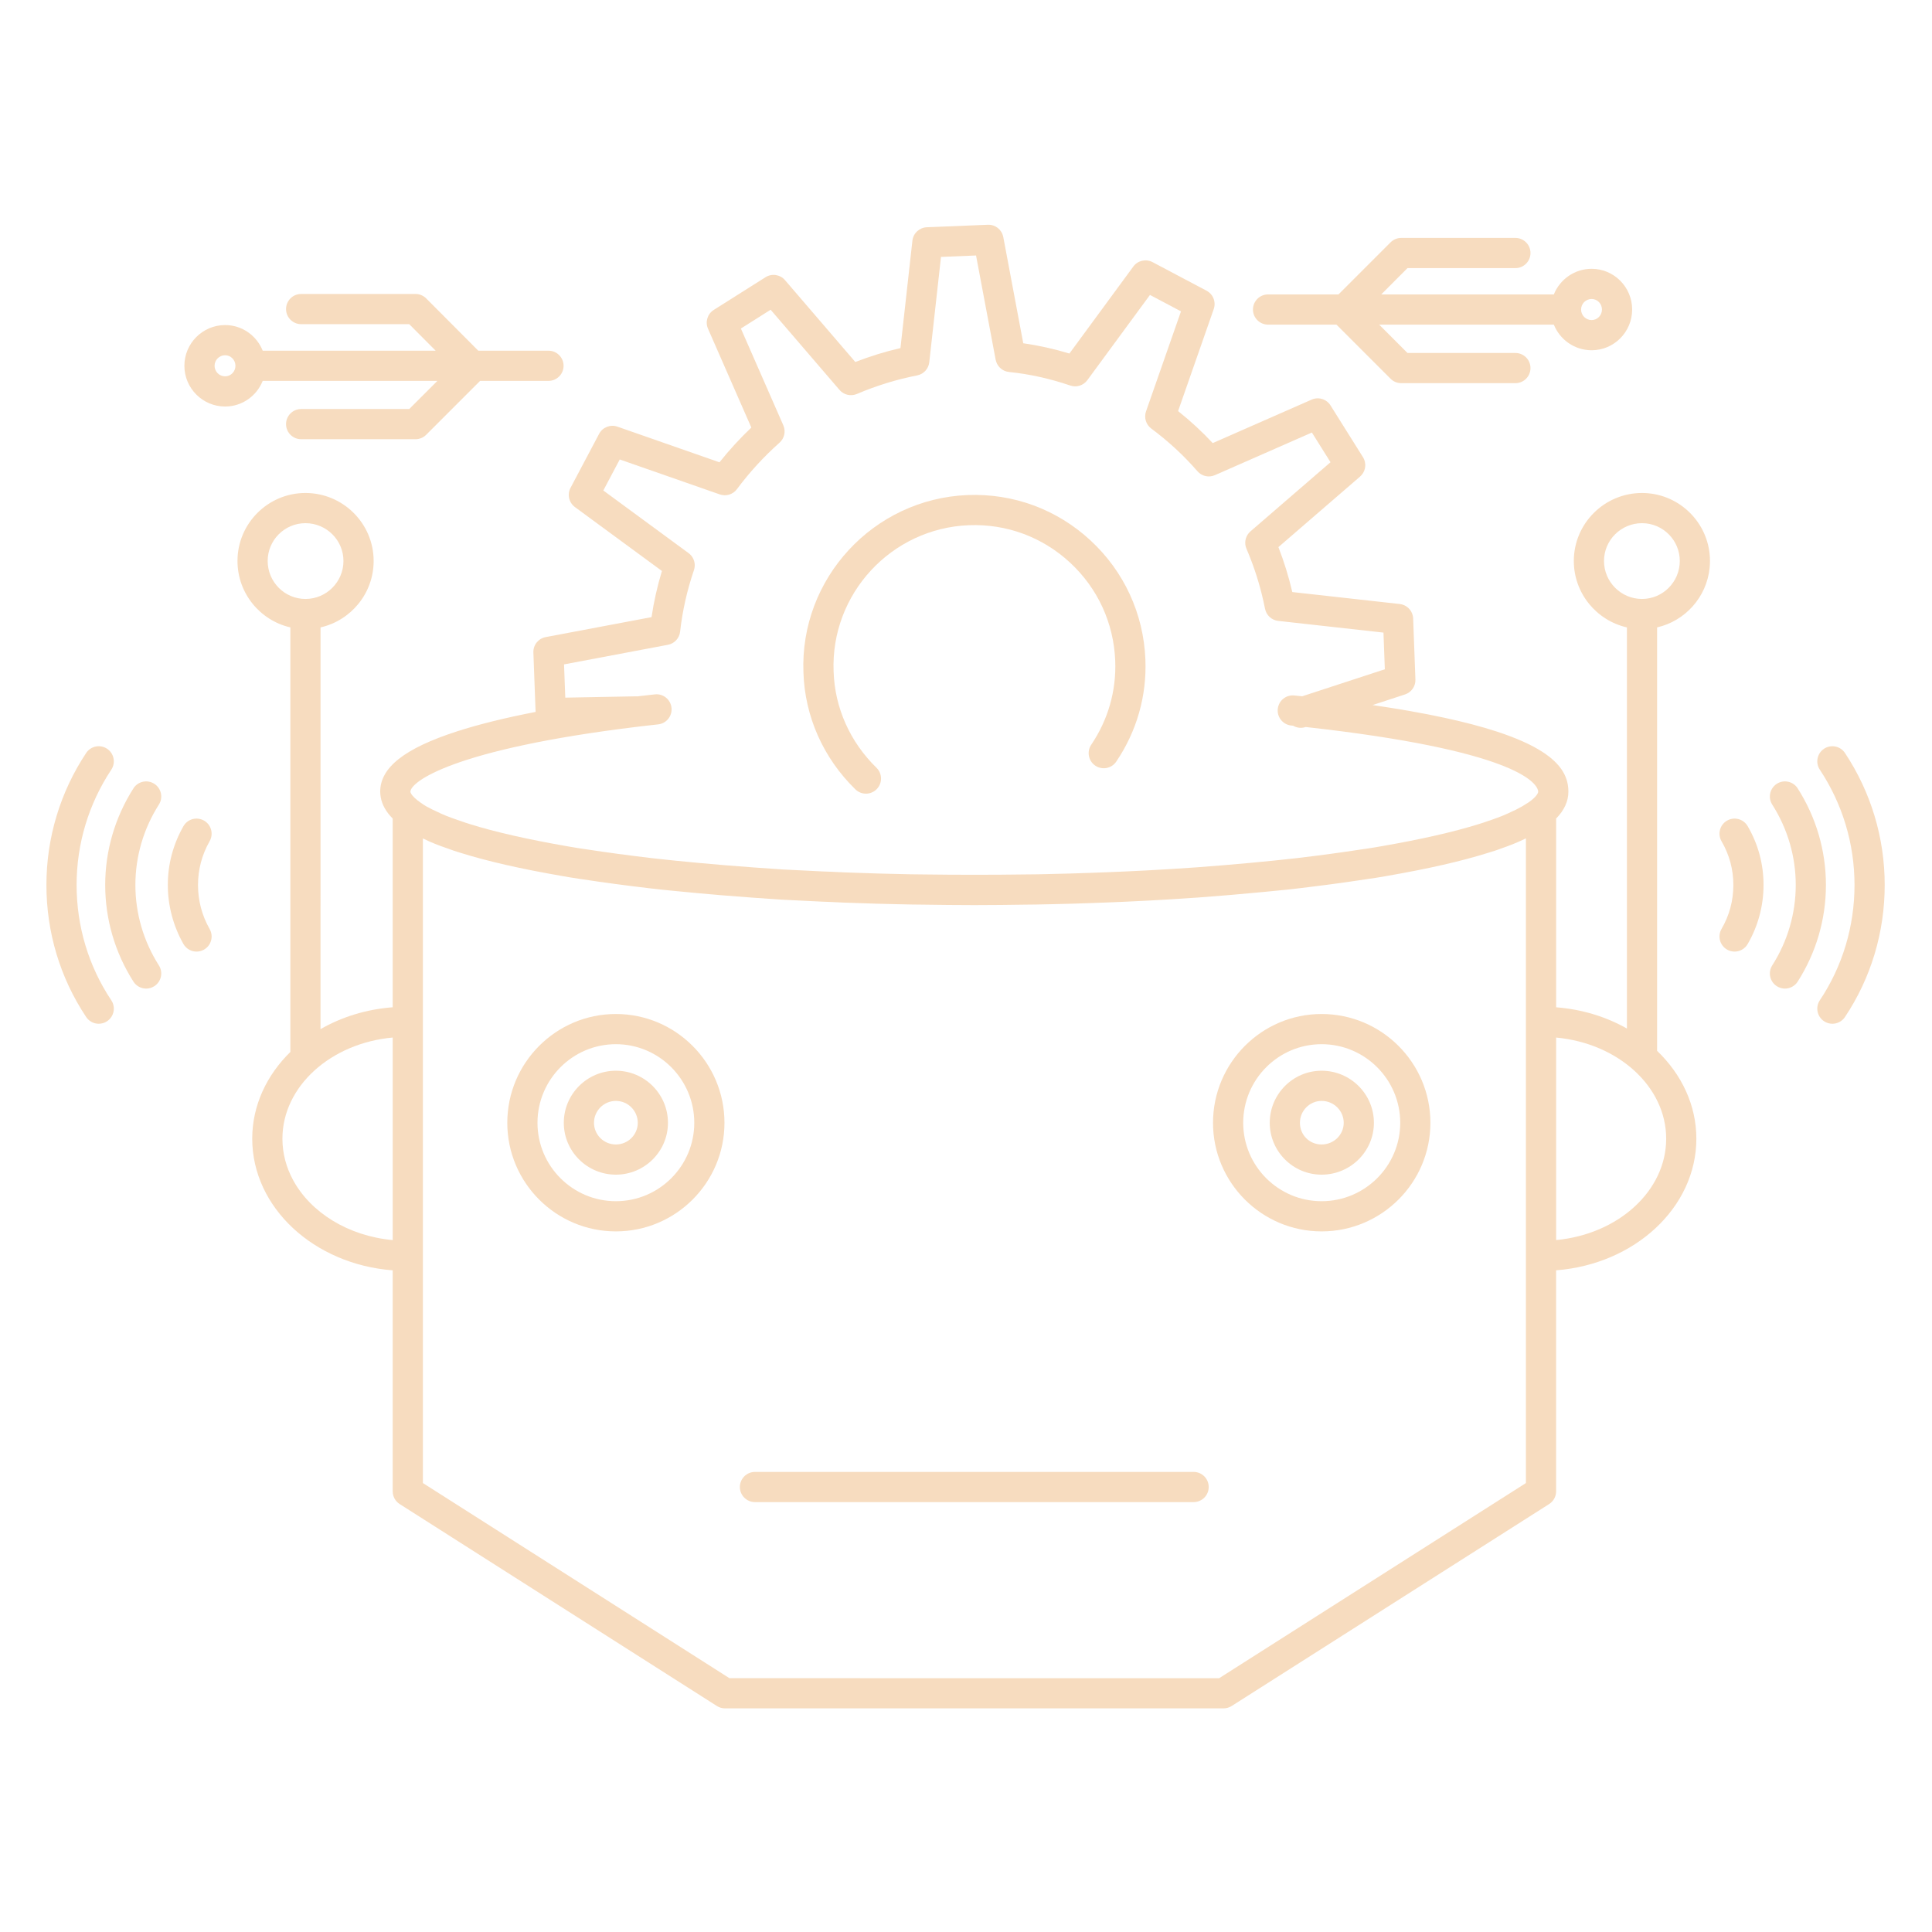 <svg height='100px' width='100px'  fill="#f7dcbf" xmlns="http://www.w3.org/2000/svg" xmlns:xlink="http://www.w3.org/1999/xlink" version="1.1" x="0px" y="0px" viewBox="0 0 512 512" enable-background="new 0 0 512 512" xml:space="preserve"><g><path d="M435.15,130.647c-9.966,0-18.073,8.081-18.073,18.013c0,8.588,6.028,15.782,14.073,17.609v106.3   c-5.479-3.098-11.875-5.095-18.761-5.626v-50.024c2.145-2.179,3.247-4.559,3.247-7.102c0-0.212-0.007-0.426-0.019-0.64   c-0.001-0.022-0.002-0.044-0.003-0.067c-0.005-0.082-0.012-0.164-0.018-0.246c-0.004-0.043-0.007-0.086-0.011-0.129   c-0.007-0.073-0.015-0.146-0.023-0.219c-0.006-0.054-0.013-0.107-0.02-0.161c-0.008-0.067-0.018-0.134-0.027-0.201   c-0.01-0.061-0.02-0.122-0.029-0.183c-0.011-0.062-0.021-0.124-0.033-0.186c-0.013-0.068-0.026-0.137-0.041-0.205   c-0.012-0.056-0.022-0.112-0.036-0.169c-0.018-0.079-0.037-0.158-0.058-0.238c-0.012-0.046-0.022-0.092-0.035-0.139   c-0.029-0.11-0.062-0.22-0.096-0.331c-0.005-0.016-0.009-0.032-0.014-0.048c-0.083-0.263-0.179-0.527-0.287-0.793   c-0.01-0.022-0.02-0.045-0.029-0.067c-0.046-0.109-0.094-0.219-0.145-0.329c-0.013-0.028-0.027-0.057-0.041-0.086   c-0.049-0.104-0.101-0.208-0.154-0.312c-0.016-0.031-0.032-0.062-0.049-0.093c-0.055-0.104-0.112-0.208-0.172-0.311   c-0.017-0.03-0.033-0.059-0.051-0.089c-0.063-0.108-0.13-0.217-0.199-0.326c-0.016-0.024-0.03-0.047-0.045-0.071   c-0.078-0.121-0.16-0.242-0.245-0.364c-0.008-0.011-0.015-0.022-0.022-0.033c-0.483-0.686-1.078-1.375-1.807-2.067   c-0.01-0.01-0.021-0.02-0.031-0.03c-0.135-0.127-0.274-0.255-0.419-0.383c-0.014-0.012-0.028-0.025-0.042-0.038   c-0.145-0.127-0.294-0.254-0.447-0.381c-0.013-0.011-0.026-0.022-0.039-0.033c-0.161-0.133-0.327-0.265-0.499-0.398   c-0.005-0.004-0.011-0.008-0.016-0.012c-1.084-0.836-2.381-1.672-3.926-2.504c-0.014-0.007-0.026-0.014-0.039-0.021   c-0.244-0.13-0.493-0.261-0.749-0.392c-0.018-0.009-0.035-0.018-0.054-0.027c-0.258-0.132-0.523-0.263-0.795-0.394   c-0.011-0.005-0.021-0.011-0.033-0.016c-1.723-0.83-3.709-1.655-5.996-2.47c-0.006-0.002-0.012-0.004-0.018-0.006   c-0.369-0.131-0.746-0.263-1.131-0.394c-0.022-0.007-0.045-0.015-0.067-0.022c-0.377-0.128-0.761-0.255-1.153-0.383   c-0.021-0.006-0.041-0.013-0.062-0.02c-7.614-2.464-18.144-4.821-32.659-6.94l8.595-2.817c1.696-0.555,2.82-2.167,2.754-3.951   l-0.601-16.18c-0.009-0.249-0.041-0.491-0.094-0.727c-0.365-1.642-1.738-2.913-3.462-3.104l-28.471-3.169   c-0.951-4.085-2.183-8.071-3.681-11.909l21.635-18.689c1.309-1.13,1.723-2.949,1.101-4.507c-0.089-0.223-0.198-0.44-0.329-0.649   l-8.598-13.707c-1.055-1.681-3.179-2.336-4.998-1.537l-26.216,11.522c-2.808-3.013-5.88-5.852-9.178-8.482l9.45-27.041   c0.245-0.701,0.283-1.43,0.144-2.116c-0.231-1.142-0.957-2.165-2.05-2.743l-14.313-7.576c-1.752-0.929-3.921-0.433-5.095,1.167   l-16.937,23.055c-4.078-1.235-8.172-2.145-12.23-2.717l-5.293-28.148c-0.005-0.024-0.015-0.045-0.02-0.069   c-0.394-1.916-2.088-3.277-4.076-3.191l-16.177,0.662c-1.974,0.081-3.593,1.59-3.812,3.554l-3.168,28.464   c-4.052,0.937-8.057,2.171-11.963,3.687l-18.629-21.688c-1.292-1.504-3.493-1.834-5.17-0.775l-13.712,8.662   c-1.672,1.057-2.321,3.176-1.527,4.988l6.451,14.714l5.031,11.475c-3.022,2.869-5.849,5.952-8.443,9.208l-27.041-9.448   c-1.865-0.652-3.929,0.157-4.854,1.905l-7.578,14.313c-0.581,1.096-0.604,2.355-0.148,3.431c0.273,0.646,0.717,1.226,1.317,1.666   l23.054,16.933c-1.224,4.037-2.146,8.132-2.751,12.231l-28.059,5.293c-1.945,0.367-3.329,2.101-3.255,4.079l0.586,15.748   c-8.13,1.578-15.189,3.324-20.946,5.194c-13.804,4.484-20.234,9.553-20.234,15.952c0,0.486,0.056,0.966,0.138,1.442   c0.343,1.994,1.405,3.892,3.17,5.67v50.014c-7.034,0.533-13.562,2.592-19.123,5.796V166.269   c8.045-1.827,14.074-9.021,14.074-17.609c0-9.933-8.108-18.013-18.074-18.013c-9.93,0-18.009,8.081-18.009,18.013   c0,8.583,6,15.773,14.009,17.605v112.518c-6.282,6.151-10.102,14.189-10.102,22.982c0,18.265,16.392,33.301,37.225,34.885v58.566   v0.001c0,1.367,0.699,2.64,1.852,3.374l84.07,53.518c0.642,0.409,1.387,0.626,2.148,0.626h132.115h0.002   c0.761,0,1.505-0.217,2.146-0.625l84.133-53.518c1.154-0.734,1.854-2.007,1.854-3.375v-58.571   c20.805-1.608,37.165-16.634,37.165-34.881c0-8.935-3.939-17.093-10.404-23.281V166.266c7.429-1.699,13.13-8.005,13.918-15.761   c0.062-0.606,0.093-1.222,0.093-1.845c0-0.621-0.031-1.234-0.093-1.839C452.144,137.749,444.461,130.647,435.15,130.647z    M70.938,148.66c0-5.521,4.49-10.013,10.009-10.013c5.555,0,10.074,4.492,10.074,10.013c0,5.553-4.519,10.07-10.074,10.07   C75.428,158.73,70.938,154.213,70.938,148.66z M207.589,112.714l-11.247-25.653l7.883-4.98l18.254,21.253   c1.136,1.323,2.999,1.755,4.604,1.073c5.158-2.202,10.533-3.857,15.975-4.921c1.715-0.335,3.015-1.746,3.208-3.483l3.107-27.917   l9.29-0.38l5.195,27.629c0.033,0.178,0.086,0.348,0.142,0.516c0.488,1.483,1.804,2.569,3.391,2.728   c5.354,0.538,10.821,1.747,16.249,3.593c1.649,0.563,3.479-0.012,4.512-1.418l16.599-22.593l8.222,4.352l-9.269,26.52   c-0.288,0.826-0.292,1.697-0.048,2.493c0.244,0.797,0.735,1.518,1.438,2.04c4.548,3.383,8.663,7.189,12.23,11.312   c1.148,1.328,3.029,1.751,4.634,1.045l25.704-11.297l4.937,7.869l-21.215,18.328c-1.156,1-1.629,2.554-1.265,4.002   c0.053,0.208,0.121,0.413,0.208,0.614c1.627,3.769,2.965,7.721,3.995,11.794c0.343,1.357,0.651,2.728,0.926,4.109   c0,0,0,0.001,0.001,0.001c0,0.001,0,0.002,0,0.002c0.34,1.711,1.748,3.004,3.481,3.197l27.903,3.106l0.36,9.717l-21.897,7.159   c-0.223-0.022-0.439-0.047-0.663-0.068c-0.455-0.042-0.91-0.083-1.354-0.137c-2.2-0.265-4.187,1.297-4.451,3.491   c-0.266,2.193,1.297,4.186,3.49,4.452c0.184,0.022,0.374,0.038,0.56,0.057c0.977,0.576,2.18,0.746,3.333,0.347   c55.171,6.121,60.991,14.625,61.564,16.753c0.048,0.18,0.059,0.314,0.059,0.396c0,0.304-0.37,1.117-1.742,2.224   c-0.037,0.03-0.07,0.054-0.106,0.083c-0.204,0.16-0.396,0.304-0.577,0.431c-0.05,0.036-0.102,0.071-0.15,0.104   c-0.187,0.125-0.366,0.234-0.544,0.333c-0.024,0.014-0.05,0.029-0.074,0.042c-0.172,0.093-0.336,0.198-0.492,0.315   c-0.277,0.208-0.699,0.43-1.036,0.6c-0.065,0.033-0.13,0.068-0.193,0.105c-0.051,0.029-0.107,0.058-0.159,0.088   c-0.563,0.317-1.194,0.633-1.813,0.896c-0.016,0.006-0.029,0.014-0.045,0.021c-0.06,0.026-0.119,0.051-0.178,0.08   c-1.396,0.7-3.124,1.401-5.239,2.129c-0.378,0.125-0.764,0.258-1.155,0.393c-0.693,0.239-1.411,0.487-2.213,0.726   c-6.635,2.081-15.345,4.063-25.882,5.889l-0.244,0.042c-0.347,0.06-0.688,0.118-1.03,0.176c-0.134,0.023-0.268,0.045-0.4,0.068   c-0.491,0.083-0.985,0.163-1.484,0.241c-0.433,0.068-0.871,0.131-1.312,0.192c-0.132,0.019-0.26,0.04-0.392,0.058   c-0.143,0.019-0.278,0.04-0.423,0.059c-5.203,0.807-11.001,1.588-17.236,2.323c-1.069,0.126-2.139,0.236-3.218,0.347   c-0.979,0.1-1.964,0.201-2.902,0.309c-4.123,0.409-8.548,0.835-13,1.193c-4.833,0.419-9.873,0.781-15.007,1.08   c-3.583,0.231-7.163,0.401-10.953,0.58l-1.503,0.066c-1.014,0.043-2.059,0.088-3.13,0.13l-2.128,0.08   c-0.131,0.005-0.264,0.01-0.395,0.015l-2.537,0.095c-3.298,0.115-6.708,0.233-10.169,0.291c-0.198,0.005-0.38,0.01-0.573,0.015   c-0.754,0.02-1.513,0.038-2.275,0.054c-0.185,0.004-0.376,0.008-0.558,0.012c-1.031,0.02-2.061,0.033-3.072,0.034   c-0.071,0-0.141,0.001-0.212,0.001c-8.753,0.126-18.492,0.127-27.363,0c-2.177,0-4.442-0.059-6.67-0.116   c-3.42-0.056-6.829-0.174-10.125-0.289l-0.303-0.01c-2.471-0.062-4.891-0.178-7.358-0.301c-0.272-0.014-0.55-0.015-0.837-0.029   c-0.317-0.017-0.633-0.031-0.936-0.034c-3.697-0.181-7.276-0.355-10.79-0.533c-4.643-0.311-10.116-0.689-15.521-1.141   c-4.392-0.353-8.726-0.776-12.916-1.185c-0.999-0.114-1.983-0.215-2.961-0.315c-1.078-0.111-2.148-0.22-3.22-0.347   c-6.165-0.727-11.986-1.508-17.377-2.335c-1.625-0.217-3.188-0.486-4.842-0.771l-0.296-0.051   c-10.544-1.827-19.254-3.809-25.946-5.908c-0.687-0.204-1.33-0.433-1.958-0.654c-0.435-0.153-0.863-0.304-1.279-0.442   c-2.112-0.707-3.896-1.423-5.304-2.131c-0.076-0.038-0.153-0.074-0.231-0.107c-0.671-0.285-1.369-0.633-1.964-0.978   c-0.16-0.093-0.291-0.159-0.462-0.229c-0.11-0.053-0.217-0.121-0.327-0.185l-0.082-0.048c-0.929-0.55-1.753-1.169-2.234-1.542   c-1.173-0.945-1.685-1.674-1.795-2.08c-0.016-0.057-0.023-0.107-0.023-0.151c0-2.577,11.108-11.277,60.413-17.253   c0.727-0.078,1.464-0.167,2.211-0.258c0.975-0.118,1.969-0.238,2.981-0.337c2.199-0.214,3.807-2.171,3.592-4.37   c-0.214-2.198-2.163-3.807-4.37-3.592c-1.074,0.104-2.128,0.232-3.163,0.357c-0.509,0.062-1.019,0.122-1.537,0.181   c-0.073-0.002-0.145-0.019-0.219-0.018l-18.866,0.352l-0.328-8.813l27.528-5.193c1.728-0.326,3.041-1.742,3.234-3.49   c0.605-5.46,1.836-10.942,3.659-16.293c0.352-1.033,0.26-2.135-0.203-3.068c-0.277-0.56-0.688-1.06-1.216-1.448l-22.593-16.595   l4.353-8.222l26.521,9.266c1.651,0.576,3.484,0.014,4.528-1.388c3.327-4.47,7.127-8.616,11.297-12.324   c1.295-1.152,1.701-3.007,1.005-4.595L207.589,112.714C207.59,112.715,207.589,112.714,207.589,112.714z M77.68,312.747   c-1.822-3.357-2.835-7.074-2.835-10.981c0.001-13.863,12.811-25.317,29.225-26.809v53.675   C92.272,327.558,82.336,321.326,77.68,312.747z M193.305,444.735l-81.235-51.714v-60.225v-62.004v-48.594   c0.109,0.049,0.218,0.097,0.327,0.144c0.001,0.001,0.003,0.002,0.005,0.002c0.049,0.025,0.105,0.048,0.155,0.073   c0.388,0.191,0.785,0.38,1.204,0.567c0.169,0.075,0.354,0.149,0.528,0.224c0.313,0.135,0.622,0.27,0.953,0.403   c0.226,0.09,0.471,0.18,0.705,0.271c0.299,0.116,0.591,0.231,0.905,0.347c0.309,0.113,0.643,0.226,0.966,0.339   c0.249,0.087,0.485,0.174,0.744,0.261c0.026,0.01,0.053,0.019,0.08,0.028c0.533,0.203,1.067,0.396,1.62,0.583   c0.031,0.011,0.064,0.021,0.095,0.031c0.537,0.18,1.091,0.355,1.677,0.53c0.018,0.005,0.037,0.012,0.055,0.018   c7.063,2.217,15.866,4.225,26.919,6.14l0.065,0.011c1.191,0.212,2.873,0.503,4.584,0.747c0.224,0.032,0.45,0.063,0.675,0.094   c0.013,0.002,0.026,0.004,0.039,0.006c5.402,0.829,11.315,1.624,17.576,2.362c0.009,0.001,0.019,0.002,0.029,0.003   c2.167,0.256,4.136,0.483,6.171,0.662c0.003,0,0.006,0,0.009,0.001c0.022,0.002,0.108,0.011,0.13,0.013   c0.47,0.046,0.958,0.091,1.432,0.138c3.448,0.339,6.876,0.663,10.359,0.95c0.419,0.035,0.829,0.076,1.25,0.109   c5.496,0.459,10.99,0.839,15.704,1.153c0.675,0.034,1.355,0.068,2.031,0.102c0.985,0.049,1.971,0.099,2.97,0.148   c1.749,0.086,3.509,0.172,5.297,0.26l0.657,0.032c0.271,0.016,0.545,0.015,0.828,0.029c0.317,0.017,0.635,0.032,0.94,0.035   c2.479,0.124,4.917,0.239,7.429,0.302l0.261,0.009c3.333,0.116,6.779,0.236,10.236,0.292l0.151,0.004   c1.301,0.034,2.631,0.063,3.967,0.085c0.664,0.011,1.329,0.018,1.997,0.021c0.215,0.001,0.429,0.007,0.643,0.007   c0.008,0,0.016,0,0.024,0c4.407,0.063,9.101,0.125,13.768,0.125c4.669,0,9.361-0.062,13.711-0.125c0.295,0,0.577-0.007,0.87-0.009   c0.568-0.003,1.132-0.009,1.697-0.018c1.446-0.022,2.87-0.054,4.234-0.09c3.498-0.057,6.948-0.177,10.285-0.293l5.081-0.19   c0.451-0.018,0.872-0.037,1.312-0.055c0.299-0.013,0.595-0.025,0.888-0.038c0.372-0.016,0.763-0.031,1.127-0.047l1.448-0.064   c3.801-0.18,7.391-0.35,10.994-0.583c5.165-0.299,10.281-0.667,15.182-1.092c0.6-0.048,1.196-0.101,1.794-0.151   c2.74-0.229,5.427-0.478,8.098-0.737c1.111-0.108,2.21-0.216,3.292-0.323c0.003,0,0.005,0,0.008-0.001   c1.675-0.147,3.502-0.342,5.67-0.602c0.143-0.017,0.274-0.032,0.421-0.05c0.037-0.004,0.075-0.008,0.112-0.012   c0.741-0.087,1.456-0.178,2.186-0.267c0.115-0.014,0.23-0.028,0.345-0.042c1.35-0.165,2.676-0.332,3.979-0.501   c0.276-0.036,0.552-0.071,0.826-0.107c1.162-0.152,2.303-0.306,3.425-0.461c0.346-0.048,0.688-0.096,1.03-0.144   c1.11-0.156,2.197-0.313,3.266-0.472c0.235-0.035,0.469-0.07,0.702-0.105c0.569-0.085,1.158-0.17,1.715-0.256   c1.834-0.239,3.543-0.533,5.196-0.818l0.273-0.047c11.046-1.915,19.85-3.922,26.854-6.121c0.017-0.005,0.032-0.011,0.049-0.016   c0.681-0.202,1.285-0.39,1.844-0.574c0.033-0.011,0.071-0.022,0.104-0.033c0.233-0.078,0.454-0.155,0.673-0.231   c0.064-0.022,0.133-0.045,0.195-0.067c0.172-0.061,0.336-0.123,0.501-0.185c0.078-0.029,0.158-0.058,0.235-0.086   c2.423-0.834,4.423-1.646,6.106-2.479c0.148-0.061,0.286-0.124,0.428-0.187v170.841l-81.297,51.715H193.305z M441.555,301.766   c0,13.876-12.779,25.344-29.165,26.861v-53.664C428.775,276.477,441.555,287.92,441.555,301.766z M425.077,148.66   c0-5.521,4.519-10.013,10.073-10.013c5.52,0,10.011,4.492,10.011,10.013c0,5.553-4.491,10.07-10.011,10.07   C429.596,158.73,425.077,154.213,425.077,148.66z"></path><path d="M163.214,268.721c-15.867,0-28.776,12.936-28.776,28.836c0,15.867,12.909,28.775,28.776,28.775   c15.868,0,28.777-12.908,28.777-28.775C191.991,281.656,179.082,268.721,163.214,268.721z M163.214,318.332   c-11.456,0-20.776-9.319-20.776-20.775c0-11.489,9.32-20.836,20.776-20.836c11.457,0,20.777,9.347,20.777,20.836   C183.991,309.013,174.67,318.332,163.214,318.332z"></path><path d="M163.214,283.753c-7.61,0-13.801,6.192-13.801,13.804c0,7.577,6.191,13.741,13.801,13.741   c7.61,0,13.802-6.164,13.802-13.741C177.016,289.945,170.824,283.753,163.214,283.753z M163.214,303.298   c-3.199,0-5.801-2.575-5.801-5.741c0-3.2,2.602-5.804,5.801-5.804c3.199,0,5.802,2.604,5.802,5.804   C169.016,300.723,166.413,303.298,163.214,303.298z"></path><path d="M350.238,268.721c-15.867,0-28.776,12.936-28.776,28.836c0,15.867,12.909,28.775,28.776,28.775   c15.9,0,28.836-12.908,28.836-28.775C379.074,281.656,366.139,268.721,350.238,268.721z M350.238,318.332   c-11.456,0-20.776-9.319-20.776-20.775c0-11.489,9.32-20.836,20.776-20.836c11.489,0,20.836,9.347,20.836,20.836   C371.074,309.013,361.728,318.332,350.238,318.332z"></path><path d="M350.238,283.753c-7.578,0-13.743,6.192-13.743,13.804c0,7.577,6.165,13.741,13.743,13.741   c7.644,0,13.862-6.164,13.862-13.741C364.101,289.945,357.882,283.753,350.238,283.753z M350.238,303.298   c-3.221,0-5.743-2.521-5.743-5.741c0-3.2,2.576-5.804,5.743-5.804c3.232,0,5.862,2.604,5.862,5.804   C356.101,300.723,353.471,303.298,350.238,303.298z"></path><path d="M316.32,390.073H200.077c-2.209,0-4,1.791-4,4s1.791,4,4,4H316.32c2.209,0,4-1.791,4-4S318.529,390.073,316.32,390.073z"></path><path d="M488.937,199.55c-1.22-1.841-3.702-2.345-5.544-1.124c-1.842,1.221-2.345,3.703-1.124,5.544   c6.017,9.077,9.197,19.644,9.197,30.56c0,10.977-3.178,21.542-9.19,30.555c-1.227,1.838-0.73,4.321,1.107,5.547   c0.682,0.455,1.453,0.673,2.216,0.673c1.292,0,2.561-0.625,3.331-1.78c6.893-10.332,10.536-22.433,10.536-34.995   C499.466,222.037,495.825,209.941,488.937,199.55z"></path><path d="M476.409,208.931c-1.188-1.864-3.661-2.412-5.522-1.224c-1.863,1.188-2.411,3.66-1.224,5.523   c4.074,6.394,6.228,13.759,6.228,21.299c0,7.545-2.153,14.913-6.228,21.306c-1.188,1.863-0.64,4.335,1.224,5.523   c0.666,0.425,1.41,0.628,2.146,0.628c1.321,0,2.614-0.654,3.377-1.852c4.895-7.679,7.481-16.534,7.481-25.605   C483.891,225.462,481.304,216.611,476.409,208.931z"></path><path d="M457.672,217.482c-1.909,1.111-2.556,3.56-1.444,5.469c2.075,3.564,3.128,7.459,3.128,11.577   c0,4.16-1.053,8.077-3.128,11.642c-1.111,1.909-0.465,4.358,1.444,5.47c0.634,0.369,1.325,0.543,2.009,0.543   c1.378,0,2.718-0.712,3.461-1.988c2.757-4.736,4.214-10.153,4.214-15.667c0-5.55-1.418-10.8-4.214-15.603   C462.029,217.017,459.58,216.37,457.672,217.482z"></path><path d="M20.301,234.53c0-10.913,3.181-21.481,9.198-30.561c1.22-1.841,0.717-4.323-1.125-5.544   c-1.84-1.221-4.323-0.716-5.544,1.125c-6.888,10.394-10.529,22.49-10.529,34.979c0,12.559,3.643,24.66,10.536,34.995   c0.771,1.155,2.039,1.78,3.332,1.78c0.762,0,1.533-0.218,2.215-0.672c1.838-1.226,2.334-3.71,1.108-5.548   C23.479,256.069,20.301,245.503,20.301,234.53z"></path><path d="M35.878,234.529c0-7.541,2.153-14.906,6.227-21.299c1.187-1.863,0.639-4.336-1.224-5.523   c-1.864-1.188-4.335-0.639-5.523,1.224c-4.893,7.68-7.479,16.532-7.479,25.598c0,9.071,2.586,17.925,7.479,25.605   c0.763,1.197,2.056,1.852,3.377,1.852c0.735,0,1.479-0.203,2.146-0.628c1.863-1.187,2.411-3.659,1.224-5.522   C38.031,249.442,35.878,242.074,35.878,234.529z"></path><path d="M54.057,217.459c-1.923-1.091-4.362-0.415-5.453,1.506c-2.74,4.831-4.129,10.067-4.129,15.563   c0,5.46,1.428,10.864,4.129,15.627c0.736,1.299,2.09,2.027,3.483,2.027c0.668,0,1.346-0.167,1.969-0.521   c1.922-1.09,2.596-3.531,1.506-5.453c-2.049-3.613-3.088-7.543-3.088-11.681c0-4.095,1.039-8.003,3.088-11.616   C56.652,220.991,55.978,218.55,54.057,217.459z"></path><path d="M336.047,86.028h18.128l14.34,14.344c0.75,0.75,1.768,1.172,2.829,1.172h30.251c2.209,0,4-1.791,4-4s-1.791-4-4-4h-28.594   l-7.514-7.516h46.294c1.594,3.976,5.479,6.794,10.019,6.794c5.92,0,10.736-4.842,10.736-10.794c0-5.952-4.816-10.794-10.736-10.794   c-4.539,0-8.425,2.819-10.019,6.794H366.04l6.961-6.975h28.594c2.209,0,4-1.791,4-4s-1.791-4-4-4h-30.251   c-1.061,0-2.078,0.421-2.829,1.172l-13.801,13.803h-18.667c-2.209,0-4,1.791-4,4S333.838,86.028,336.047,86.028z M421.8,79.234   c1.509,0,2.736,1.253,2.736,2.794c0,1.541-1.228,2.794-2.736,2.794c-1.542,0-2.796-1.253-2.796-2.794   C419.004,80.487,420.258,79.234,421.8,79.234z"></path><path d="M69.622,100.938h46.293l-7.459,7.458H79.805c-2.209,0-4,1.791-4,4s1.791,4,4,4h30.308c1.061,0,2.078-0.421,2.828-1.171   l14.288-14.287h18.124c2.209,0,4-1.791,4-4s-1.791-4-4-4H126.75l-13.804-13.855c-0.75-0.754-1.771-1.177-2.834-1.177H79.805   c-2.209,0-4,1.791-4,4s1.791,4,4,4h28.646l7.005,7.033H69.622c-1.584-3.976-5.449-6.795-9.964-6.795   c-5.952,0.001-10.794,4.844-10.794,10.795c0,5.952,4.843,10.794,10.795,10.794C64.173,107.732,68.037,104.913,69.622,100.938z    M59.659,99.732c-1.542,0-2.795-1.253-2.795-2.794s1.254-2.794,2.795-2.795c1.509,0,2.736,1.254,2.736,2.795   C62.395,98.479,61.168,99.732,59.659,99.732z"></path><path d="M226.69,209.191c0.778,0.759,1.786,1.137,2.793,1.137c1.04,0,2.08-0.403,2.863-1.207c1.543-1.581,1.512-4.114-0.069-5.656   c-7.017-6.846-11.052-15.893-11.363-25.501c-0.814-20.568,15.268-37.965,35.848-38.78c9.965-0.389,19.476,3.122,26.804,9.904   c7.331,6.786,11.586,16.022,11.98,26.01c0.316,7.937-1.882,15.633-6.354,22.256c-1.236,1.831-0.755,4.317,1.075,5.554   c1.831,1.235,4.317,0.755,5.554-1.076c5.435-8.045,8.104-17.4,7.72-27.05c-0.479-12.119-5.643-23.329-14.541-31.564   c-8.898-8.236-20.46-12.496-32.554-12.027c-24.988,0.99-44.513,22.114-43.526,47.062   C213.297,189.907,218.188,200.895,226.69,209.191z"></path></g></svg>